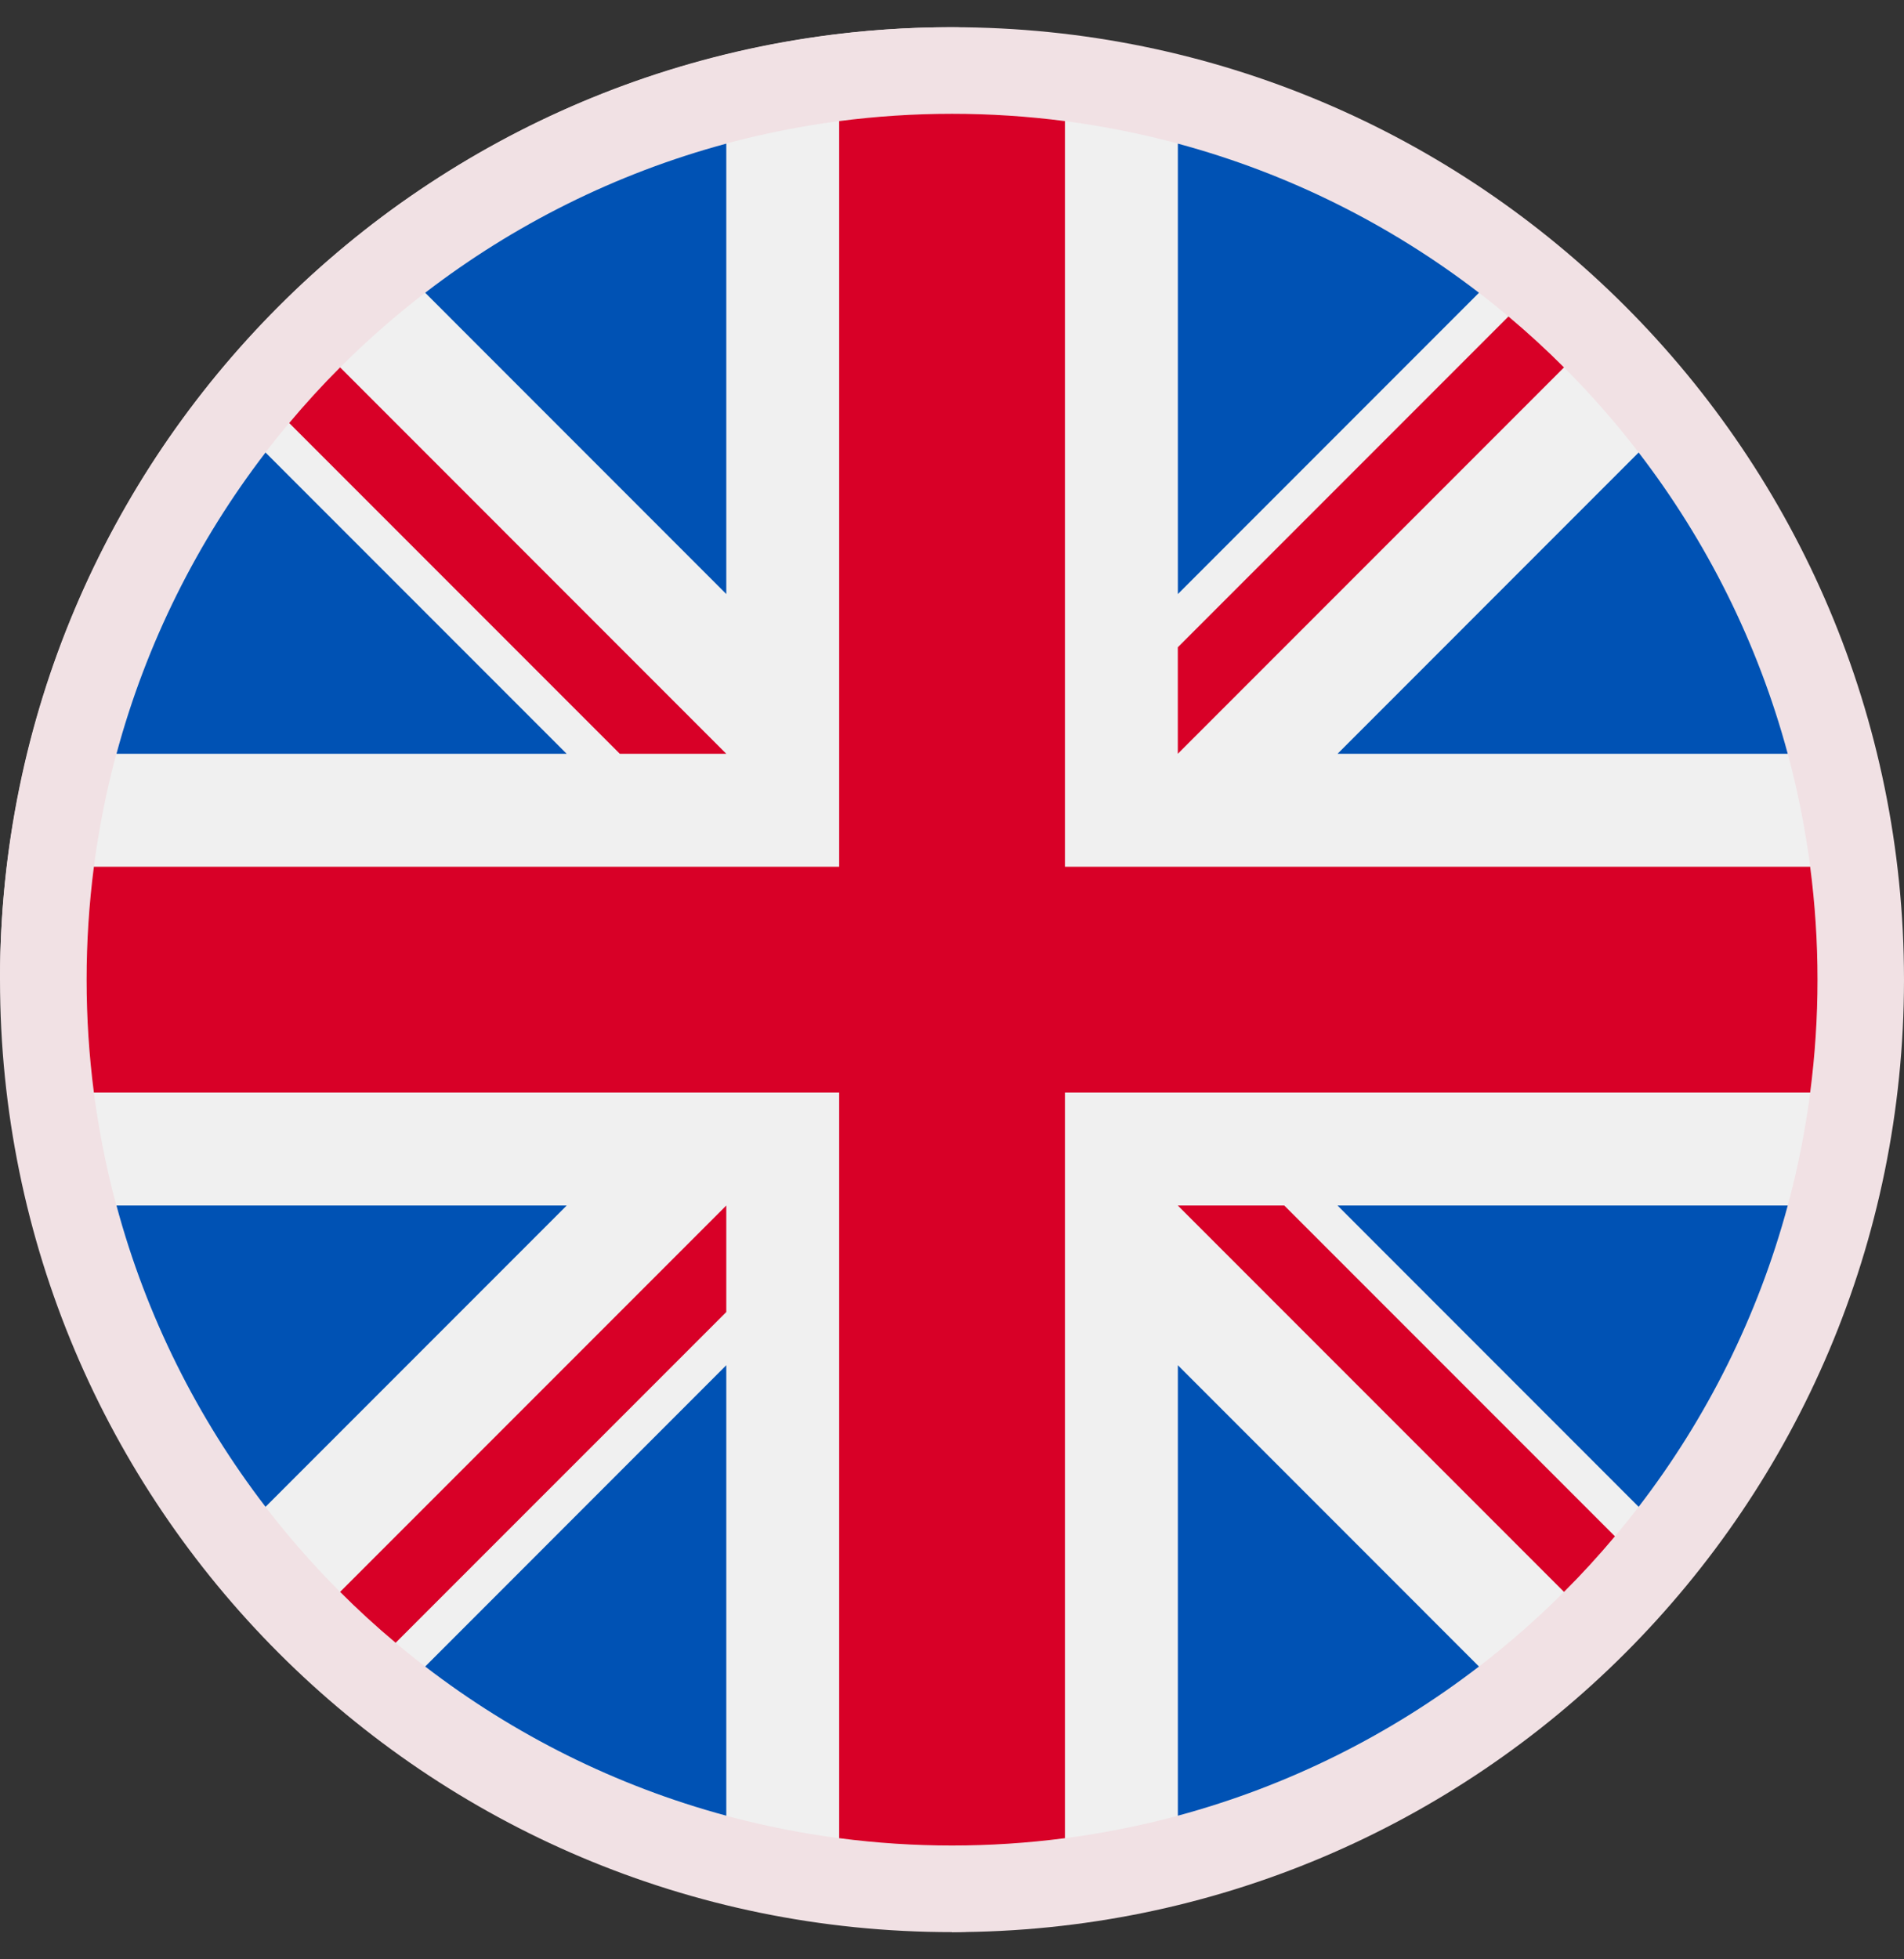 <svg width="35" height="36" viewBox="0 0 35 36" fill="none" xmlns="http://www.w3.org/2000/svg">
<rect x="0" y="0" width="35" height="36" fill="#333333" stroke="none"/>
<g clip-path="url(#clip0_1326_12316)">
<path d="M17.5 0.5V35.5C27.165 35.5 35 27.665 35 18C35 8.334 27.165 0.5 17.5 0.5Z" fill="#F1E1E4"/>
<path d="M17.5 0.5C7.835 0.5 0 8.335 0 18C0 27.665 7.835 35.5 17.5 35.5C27.165 35.5 27.165 0.5 17.5 0.5Z" fill="#F1E1E4"/>
<path d="M12.002 27.326L13.182 25.855L11.359 26.185L10.726 24.419L10.039 26.185L8.177 25.855L9.36 27.294L8.132 28.731L10.004 28.437L10.635 30.166L11.323 28.438L13.232 28.779L12.002 27.326ZM25.951 28.626L26.62 27.792L25.586 27.979L25.228 26.979L24.838 27.979L23.784 27.792L24.454 28.607L23.758 29.422L24.819 29.255L25.177 30.235L25.566 29.256L26.648 29.449L25.951 28.626ZM25.951 10.205L26.62 9.371L25.586 9.558L25.228 8.557L24.838 9.558L23.784 9.371L24.454 10.186L23.758 11L24.819 10.834L25.177 11.814L25.566 10.834L26.648 11.027L25.951 10.205ZM30.28 14.97L30.949 14.136L29.916 14.323L29.557 13.323L29.168 14.323L28.113 14.136L28.783 14.951L28.087 15.766L29.148 15.599L29.505 16.579L29.895 15.6L30.977 15.793L30.28 14.97ZM22.206 17.088L22.875 16.255L21.841 16.442L21.483 15.442L21.093 16.442L20.039 16.255L20.709 17.07L20.014 17.884L21.074 17.718L21.432 18.697L21.822 17.718L22.904 17.912L22.206 17.088Z" fill="#F1E1E4"/>
<path d="M3.675 7.277C3.4 7.631 3.138 7.995 2.891 8.368H4.766L3.675 7.277ZM12.712 18H14.398L12.712 16.314V18ZM7.124 3.909C6.723 4.205 6.336 4.519 5.962 4.848L7.124 6.01V3.909ZM5.438 18H7.124V16.314L5.438 18ZM17.5 0.5C15.839 0.5 14.235 0.736 12.712 1.169V6.01L17.5 1.222L17.5 0.5ZM17.5 16.387V13.957H15.071L17.5 16.387ZM0.722 18L4.766 13.957H0.475C0.167 15.255 0 16.608 0 18L0.722 18ZM15.069 8.368H17.5V5.938L15.069 8.368Z" fill="#F1E1E4"/>
<path d="M17.501 16.897L17.5 16.387L15.071 13.957H17.5L17.501 13.087H13.691L17.501 16.897ZM4.766 8.368H2.891C2.703 8.653 2.525 8.943 2.355 9.238H6.04L3.853 7.051C3.793 7.126 3.734 7.201 3.675 7.277L4.766 8.368ZM7.124 16.314V18H7.994V15.041L5.035 18H5.438L7.124 16.314ZM12.712 1.169C12.42 1.252 12.131 1.342 11.843 1.44V7.283L17.501 1.626L17.5 1.222L12.712 6.01V1.169ZM7.094 13.957L7.125 13.926L7.964 13.087H0.705C0.621 13.375 0.544 13.665 0.475 13.957H4.766L0.722 18H3.051L7.094 13.957ZM17.501 9.238L17.5 8.368H15.069L17.5 5.938L17.501 3.61L11.872 9.238H17.501Z" fill="#F1E1E4"/>
<path d="M7.124 6.01L5.962 4.848C5.549 5.21 5.154 5.592 4.777 5.991L7.124 8.338L7.149 8.364L7.994 9.208V3.31C7.698 3.502 7.407 3.7 7.124 3.909V6.01ZM12.712 16.314L14.398 18L16.619 18L11.843 13.224V18L12.712 18V16.314Z" fill="#F1E1E4"/>
<path d="M14.559 13.957L13.691 13.087H17.501V9.238H11.872L11.842 9.268V9.238L11.872 9.238L17.501 3.61V1.626L11.843 7.283V1.44C10.488 1.903 9.195 2.531 7.994 3.31V9.208L8.023 9.238H7.993L7.994 9.208L7.149 8.364L7.153 8.369H7.124L7.124 8.338L4.777 5.991C4.455 6.332 4.147 6.686 3.853 7.051L6.04 9.238H2.355C1.651 10.45 1.097 11.742 0.705 13.087H7.964L7.993 13.057V13.087L7.964 13.087L7.125 13.926L7.124 13.957L7.094 13.957L3.051 18H5.035L7.994 15.041V18L11.843 18V13.224L16.619 18L17.275 18C17.35 17.922 17.427 17.844 17.5 17.764L17.501 16.897L14.559 13.957Z" fill="#F1E1E4"/>
<path d="M7.124 13.957L7.125 13.926L7.094 13.957L7.124 13.957ZM7.993 13.057L7.964 13.087L7.993 13.087V13.057ZM11.842 9.268L11.872 9.238L11.842 9.238V9.268ZM7.124 8.369H7.153L7.149 8.364L7.124 8.338L7.124 8.369ZM8.023 9.238L7.994 9.208L7.993 9.238H8.023Z" fill="#F1E1E4"/>
<path d="M17.501 33.909C26.287 33.909 33.41 26.786 33.41 18C33.41 9.214 26.287 2.091 17.501 2.091C8.715 2.091 1.592 9.214 1.592 18C1.592 26.786 8.715 33.909 17.501 33.909Z" fill="#F0F0F0"/>
<path d="M4.881 8.314C3.632 9.94 2.689 11.814 2.141 13.85H10.417L4.881 8.314ZM32.863 13.85C32.314 11.814 31.372 9.94 30.122 8.314L24.587 13.85H32.863ZM2.141 22.15C2.689 24.186 3.632 26.06 4.881 27.686L10.417 22.15H2.141ZM27.187 5.379C25.561 4.13 23.688 3.187 21.652 2.639V10.915L27.187 5.379ZM7.816 30.62C9.442 31.87 11.316 32.812 13.351 33.361V25.084L7.816 30.62ZM13.351 2.639C11.316 3.187 9.442 4.13 7.816 5.379L13.351 10.915V2.639ZM21.652 33.361C23.688 32.812 25.562 31.87 27.187 30.62L21.652 25.084V33.361ZM24.587 22.15L30.122 27.686C31.372 26.06 32.314 24.186 32.863 22.15H24.587Z" fill="#0052B4"/>
<path d="M33.275 15.925H19.576V2.225C18.888 2.136 18.195 2.091 17.501 2.091C16.797 2.091 16.105 2.137 15.426 2.225V15.925H1.726C1.637 16.613 1.592 17.306 1.592 18C1.592 18.703 1.638 19.396 1.726 20.075H15.426V33.774C16.803 33.954 18.198 33.954 19.576 33.774V20.075H33.275C33.365 19.387 33.41 18.694 33.41 18C33.41 17.297 33.364 16.604 33.275 15.925Z" fill="#D80027"/>
<path d="M21.651 22.15L28.75 29.249C29.077 28.923 29.389 28.582 29.686 28.228L23.608 22.15H21.651V22.15ZM13.351 22.15H13.351L6.252 29.249C6.578 29.576 6.919 29.888 7.273 30.184L13.351 24.107V22.15ZM13.351 13.85V13.85L6.252 6.75C5.925 7.077 5.613 7.418 5.316 7.772L11.394 13.85H13.351V13.85ZM21.651 13.85L28.75 6.751C28.424 6.424 28.083 6.112 27.729 5.815L21.651 11.893V13.85Z" fill="#D80027"/>
</g>
<defs>
<clipPath id="clip0_1326_12316">
<rect width="35" height="35" fill="white" transform="translate(0 0.5)"/>
</clipPath>
</defs>
</svg>
